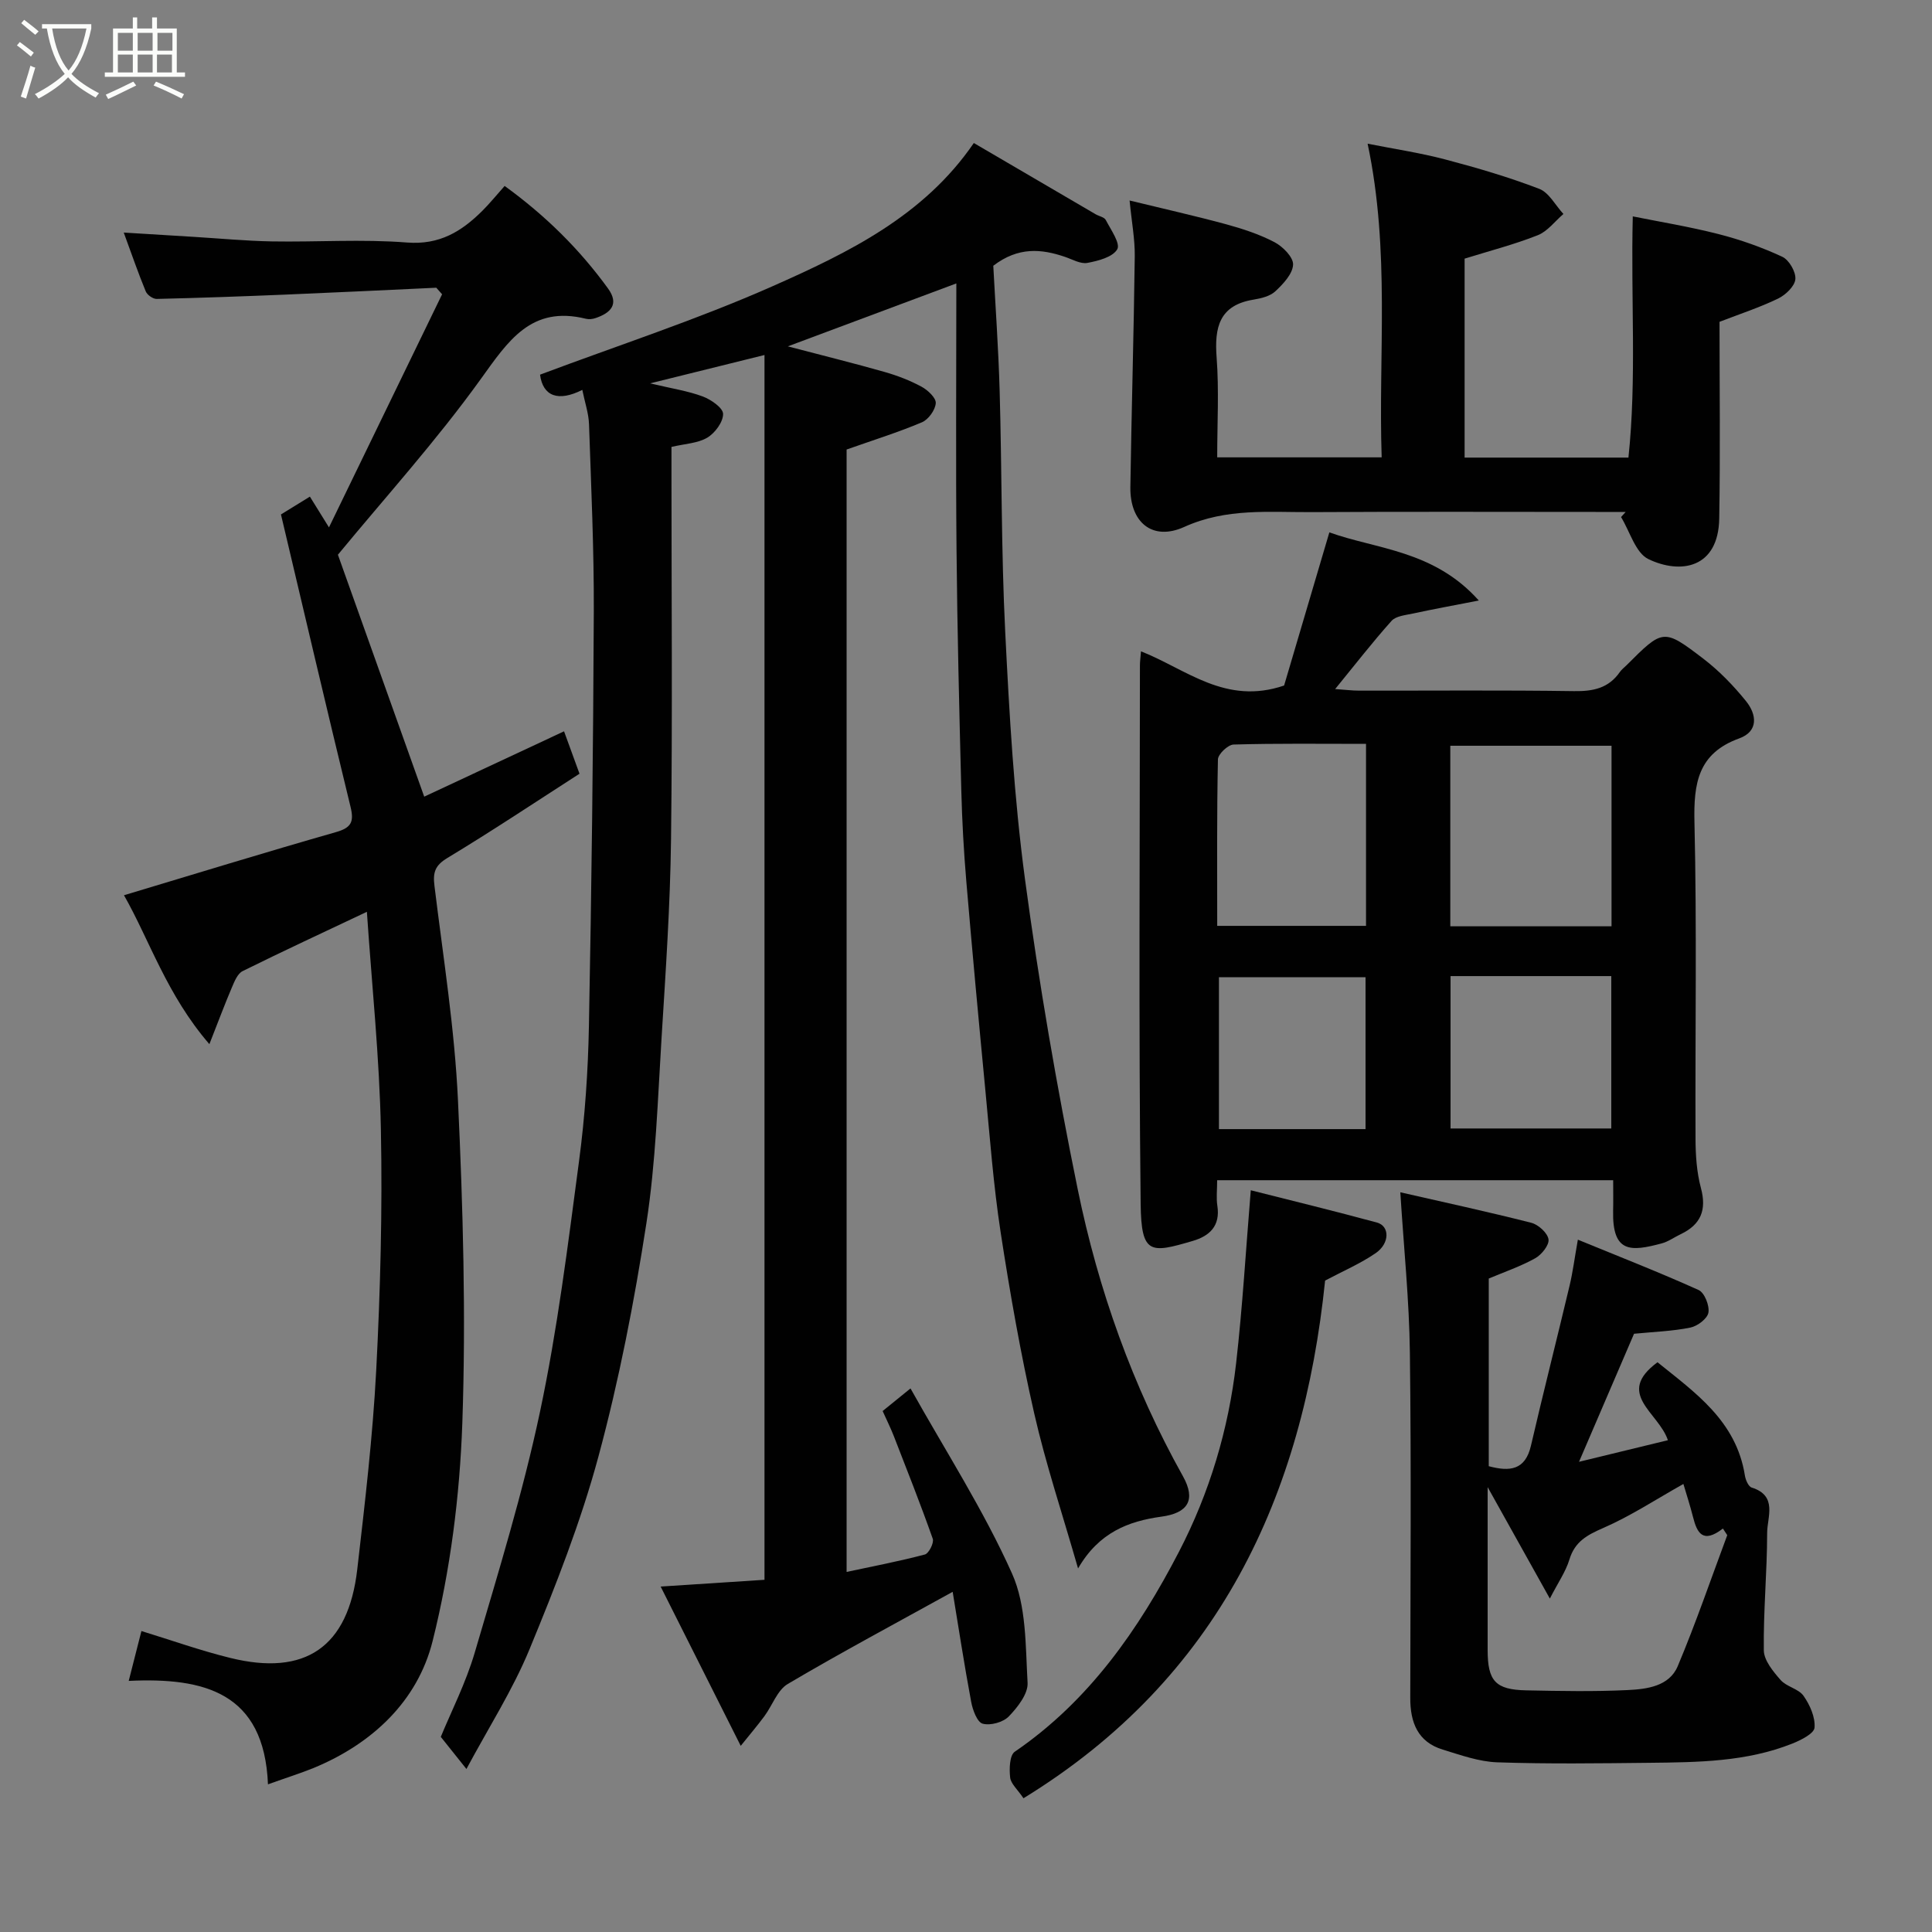 <svg enable-background="new 0 0 400 400" viewBox="0 0 400 400" xmlns="http://www.w3.org/2000/svg"><rect x="0" y="0" width="400" height="400" fill="#808080" stroke="none"/><path d="m6.4 11.7c-1-.8-1.9-1.6-2.9-2.3l.6-.7c.9.7 1.9 1.4 2.9 2.2zm-2.1 8.3c.7-2.1 1.4-4.2 2-6.4.2.1.6.3 1 .4-.7 2.3-1.3 4.4-1.9 6.4zm3-12.8c-1.1-.9-2.1-1.7-2.9-2.4l.6-.7c1 .8 2 1.5 3 2.4zm1.4-1.3v-.9h10.2v.9c-.9 4.2-2.3 7.3-4.1 9.4 1.3 1.4 3.2 2.7 5.7 4-.2.2-.4.5-.7.9-2.5-1.4-4.4-2.7-5.7-4.2-1.4 1.5-3.5 3-6.1 4.4 0 0 0 0-.1-.1-.3-.4-.5-.7-.7-.8 2.7-1.4 4.7-2.8 6.2-4.2-1.8-2.2-3-5.3-3.7-9.4zm9.2 0h-7.1c.6 3.8 1.7 6.7 3.4 8.7 1.7-2 2.9-4.8 3.7-8.7z" fill="#fbfcfa"/><path d="m31.6 3.6h.9v2.3h4.1v9.1h1.7v.9h-16.6v-.9h1.7v-9.1h4.1v-2.3h.9v2.3h3.1v-2.3zm-4 13.3.6.8c-1.9.9-3.8 1.9-5.8 2.8-.2-.3-.3-.6-.5-.9 2-.9 3.9-1.8 5.7-2.7zm-3.2-10.1v3.7h3.1v-3.7zm0 4.5v3.7h3.1v-3.7zm4.1-4.5v3.7h3.1v-3.7zm0 4.5v3.7h3.1v-3.7zm9.1 9.1c-2.1-1.1-4.1-2-5.8-2.7l.5-.8c2.2.9 4.1 1.8 5.8 2.6zm-1.9-13.6h-3.1v3.7h3.1zm-3.2 4.5v3.7h3.1v-3.7z" fill="#fbfcfa"/><g fill="#010101"><path d="m223.2 324.73c-3.26-11.36-6.69-21.62-9.08-32.11-2.82-12.39-5.02-24.94-6.95-37.5-1.49-9.72-2.22-19.57-3.16-29.37-1.38-14.4-2.72-28.8-3.94-43.21-.53-6.25-.88-12.53-1.04-18.8-.42-16.6-.84-33.2-.99-49.8-.17-18.08-.04-36.18-.04-55.26-12.26 4.58-23.15 8.64-34.89 13.03 7.38 1.94 13.72 3.5 20 5.29 2.64.75 5.27 1.76 7.68 3.06 1.3.7 3.03 2.32 2.95 3.41-.1 1.42-1.52 3.39-2.86 3.96-4.91 2.08-10.03 3.67-15.6 5.64v232.38c5.37-1.15 10.84-2.19 16.21-3.61.81-.21 1.92-2.41 1.63-3.25-2.53-7.16-5.33-14.23-8.08-21.3-.65-1.66-1.45-3.26-2.3-5.15 1.8-1.46 3.5-2.84 5.77-4.68 7.24 12.94 15.13 25.17 21.01 38.3 3.01 6.71 2.79 15.01 3.23 22.64.13 2.28-2.06 5.07-3.88 6.96-1.17 1.22-3.81 1.95-5.42 1.51-1.14-.31-2.07-2.85-2.38-4.53-1.43-7.64-2.6-15.33-3.83-22.77-11.68 6.46-23.05 12.53-34.13 19.07-2.17 1.28-3.2 4.45-4.85 6.68-1.43 1.93-2.99 3.76-4.9 6.14-5.65-11.24-10.95-21.79-16.58-32.98 8.16-.53 14.86-.97 21.5-1.4 0-84.42 0-168.57 0-253.58-8.06 2-15.23 3.78-23.68 5.87 4.52 1.08 7.84 1.57 10.91 2.72 1.71.64 4.19 2.36 4.2 3.61.01 1.68-1.68 3.96-3.27 4.91-1.99 1.18-4.63 1.26-7.42 1.92v5.26c0 25.33.22 50.66-.09 75.99-.17 13.71-1.11 27.41-1.96 41.1-.8 12.81-1.19 25.72-3.14 38.38-2.51 16.23-5.65 32.45-9.93 48.3-3.67 13.6-8.89 26.85-14.27 39.9-3.46 8.4-8.45 16.18-13.06 24.79-1.74-2.17-3.27-4.09-5.31-6.65 2.14-5.21 5.19-11.17 7.04-17.48 4.85-16.51 9.94-33.01 13.5-49.82 3.62-17.07 5.77-34.48 8.07-51.8 1.24-9.29 1.88-18.71 2.06-28.09.55-28.59.89-57.19 1.01-85.79.05-12.93-.55-25.87-.99-38.8-.08-2.24-.85-4.45-1.39-7.1-4.96 2.51-8.16 1.35-8.75-3.15 16.13-6.06 32.49-11.38 48.14-18.31 15.69-6.95 31.34-14.55 41.67-29.65 8.64 5.05 16.93 9.9 25.22 14.75.71.41 1.79.59 2.1 1.19 1.04 2 3.06 4.85 2.38 6.05-.93 1.63-3.93 2.41-6.18 2.83-1.42.27-3.11-.73-4.65-1.25-4.88-1.66-9.65-2.12-14.84 1.84.43 8.21 1.07 17.11 1.32 26.02.47 16.6.32 33.22 1.15 49.79.85 17.09 1.82 34.24 4.09 51.18 2.88 21.49 6.57 42.92 10.91 64.17 4.26 20.82 11.36 40.78 21.79 59.45 2.75 4.92 1.05 7.64-4.47 8.38-6.82.94-12.93 3.27-17.24 10.72z"/><path d="m252 244.35c0 1.99-.21 3.68.04 5.3.64 4.14-1.58 6.24-5.09 7.27-8.75 2.57-10.67 2.87-10.79-7.68-.42-37.15-.16-74.31-.15-111.47 0-.8.12-1.6.22-2.92 9.38 3.69 17.48 11.22 29.63 7.08 2.86-9.69 6.03-20.42 9.37-31.71 9.7 3.5 21.64 3.68 30.94 14.11-5.5 1.07-9.59 1.82-13.65 2.7-1.53.33-3.5.5-4.41 1.51-3.9 4.35-7.48 8.98-11.68 14.12 2.16.15 3.56.33 4.95.33 14.83.02 29.66-.12 44.49.1 3.95.06 7.15-.58 9.49-3.94.37-.54.93-.95 1.4-1.42 7.53-7.53 7.63-7.67 15.9-1.35 3.28 2.51 6.24 5.57 8.84 8.79 2.2 2.72 2.64 6.24-1.42 7.71-8.54 3.1-9.45 9.31-9.26 17.38.51 21.82.13 43.65.22 65.48.01 3.42.24 6.95 1.12 10.23 1.22 4.56-.02 7.57-4.18 9.55-1.33.63-2.57 1.55-3.97 1.92-6.36 1.7-10.23 2.03-10.03-6.78.05-1.98.01-3.97.01-6.31-27.28 0-54.33 0-81.99 0zm81.65-52.57c0-12.78 0-25.15 0-37.38-11.4 0-22.44 0-33.38 0v37.38zm-50.83-37.77c-9.48 0-18.46-.12-27.42.14-1.16.03-3.22 1.99-3.24 3.08-.24 11.43-.15 22.87-.15 34.46h30.81c0-12.55 0-24.81 0-37.68zm17.5 48.08v31.55h33.28c0-10.74 0-21.11 0-31.55-11.21 0-22.01 0-33.28 0zm-17.6 31.68c0-10.84 0-21.1 0-31.44-10.32 0-20.36 0-30.35 0v31.44z"/><path d="m55.48 369.43c-.77-19.1-13.3-22.15-28.83-21.42.98-3.86 1.81-7.12 2.63-10.32 6.12 1.87 12.18 4.04 18.41 5.57 15.44 3.81 24.42-2.15 26.28-18.37 1.58-13.7 3.2-27.42 3.92-41.17.86-16.57 1.3-33.2.97-49.78-.29-14.91-1.86-29.8-2.9-45.16-9 4.26-17.42 8.16-25.73 12.28-1.04.51-1.68 2.11-2.2 3.33-1.49 3.49-2.82 7.06-4.68 11.79-8.83-10.22-12.39-21.54-17.68-30.83 14.69-4.41 29.25-8.89 43.89-13.07 3.23-.92 3.76-2.17 3.01-5.25-4.87-20.01-9.56-40.07-14.4-60.52 1.52-.93 3.71-2.28 5.99-3.69 1.16 1.87 2.16 3.48 3.95 6.37 8.11-16.72 15.76-32.49 23.42-48.26-.4-.45-.8-.91-1.2-1.36-10.37.48-20.74.99-31.12 1.42-8.92.37-17.84.69-26.76.9-.77.02-1.97-.82-2.27-1.55-1.55-3.74-2.86-7.57-4.56-12.19 5.15.31 9.76.6 14.36.88 5.43.33 10.86.85 16.3.95 9.33.16 18.7-.5 27.98.23 6.73.53 11.29-2.28 15.59-6.55 1.53-1.52 2.9-3.22 4.63-5.16 8.51 6.17 15.52 13.12 21.4 21.22 2.38 3.28.55 5.08-2.59 6.14-.61.21-1.36.29-1.97.14-11.38-2.82-16.12 4.62-21.84 12.56-9.2 12.78-19.83 24.53-29.52 36.29 5.83 16.35 11.76 32.97 17.87 50.09 8.92-4.17 18.8-8.79 28.95-13.53.93 2.56 1.91 5.25 3.2 8.78-8.98 5.78-18.04 11.82-27.35 17.44-2.6 1.57-3.02 3.02-2.68 5.78 1.81 14.79 4.18 29.57 4.87 44.43 1.04 22.23 1.67 44.55.9 66.77-.53 15.13-2.48 30.48-6.15 45.15-3.11 12.43-12.49 21.28-24.71 26.31-2.7 1.09-5.49 1.96-9.38 3.36z"/><path d="m289.92 246.85c8.84 2.02 18.01 4 27.1 6.31 1.47.37 3.37 2.09 3.58 3.42.19 1.17-1.42 3.19-2.75 3.93-3.05 1.7-6.41 2.84-9.62 4.2v38.85c4.34 1.16 7.55.84 8.73-4.22 2.57-11.08 5.38-22.11 8.01-33.18.67-2.81 1.03-5.69 1.71-9.5 8.72 3.58 16.96 6.79 25.01 10.43 1.21.55 2.27 3.22 2.02 4.67-.21 1.25-2.26 2.8-3.73 3.1-3.68.75-7.49.87-11.67 1.28-3.59 8.36-7.24 16.86-11.39 26.51 6.6-1.6 12.37-3.01 18.4-4.47-1.92-5.78-11-9.61-2.15-16.14 7.69 6.23 16.29 12.09 18.09 23.44.14.91.73 2.29 1.4 2.5 5.44 1.7 3.21 6.13 3.21 9.41-.01 8.1-.8 16.2-.69 24.3.03 2.08 1.93 4.37 3.47 6.13 1.23 1.41 3.71 1.81 4.75 3.28 1.32 1.88 2.46 4.44 2.28 6.59-.1 1.23-2.82 2.59-4.6 3.3-9.51 3.79-19.57 3.87-29.59 3.98-10.5.11-21 .26-31.49-.1-3.79-.13-7.59-1.5-11.28-2.63-5.2-1.58-6.75-5.64-6.74-10.69.03-23.83.22-47.66-.08-71.49-.13-10.79-1.25-21.58-1.98-33.21zm67.69 70.99c-.3-.46-.6-.92-.9-1.37-4.18 3.22-5.36.87-6.18-2.36-.61-2.4-1.38-4.77-2-6.87-5.79 3.25-10.98 6.67-16.59 9.11-3.35 1.46-5.88 2.81-7.01 6.53-.77 2.54-2.38 4.82-4.05 8.09-4.42-7.92-8.37-15-12.88-23.08v33.71c0 6.44 1.61 8.24 8.01 8.37 6.99.14 14 .28 20.98-.06 3.96-.19 8.59-.76 10.36-4.93 3.75-8.91 6.88-18.08 10.26-27.14z"/><path d="m303.23 53.55v41.19h33.92c1.73-16.32.47-32.74.9-49.94 5.51 1.11 11.71 2.12 17.77 3.67 4.51 1.15 8.96 2.73 13.18 4.69 1.41.65 2.85 3.15 2.71 4.65-.14 1.47-2.03 3.26-3.58 4.01-3.78 1.83-7.82 3.15-12.12 4.81 0 13.41.17 27.06-.06 40.71-.17 10.34-8.01 11.61-14.66 8.42-2.67-1.28-3.83-5.71-5.67-8.71.32-.35.64-.7.96-1.06-1.8 0-3.6 0-5.41 0-19.83 0-39.66-.08-59.49.04-8.9.05-17.76-.89-26.48 3.06-6.62 3-11.28-.96-11.17-8.25.24-15.93.71-31.86.91-47.8.04-3.54-.64-7.08-1.07-11.53 7.16 1.75 13.61 3.19 19.98 4.92 3.44.94 6.9 2.07 10.04 3.72 1.71.9 3.9 3.11 3.83 4.64-.09 1.92-2.04 3.99-3.65 5.5-1.09 1.03-2.93 1.48-4.51 1.74-7.12 1.15-8.15 5.72-7.67 11.99.51 6.76.12 13.59.12 20.67h34.05c-.71-21.25 1.79-42.7-2.91-64.94 5.48 1.09 10.83 1.88 16.03 3.25 6.58 1.73 13.15 3.66 19.49 6.09 2.04.78 3.36 3.42 5.02 5.21-1.75 1.5-3.27 3.58-5.29 4.39-4.84 1.92-9.9 3.22-15.17 4.86z"/><path d="m211.9 372.31c-1.25-1.85-2.62-3.01-2.76-4.3-.2-1.77-.12-4.59.95-5.33 15.39-10.52 25.66-25.32 34.01-41.42 6.31-12.17 10.27-25.36 11.83-39.06 1.32-11.6 2-23.28 3.03-35.77 8.56 2.17 17.38 4.31 26.13 6.69 2.65.72 2.67 4.3-.26 6.32-3.15 2.17-6.74 3.7-10.48 5.69-4.58 44.53-21.97 82.35-62.45 107.18z"/></g></svg>